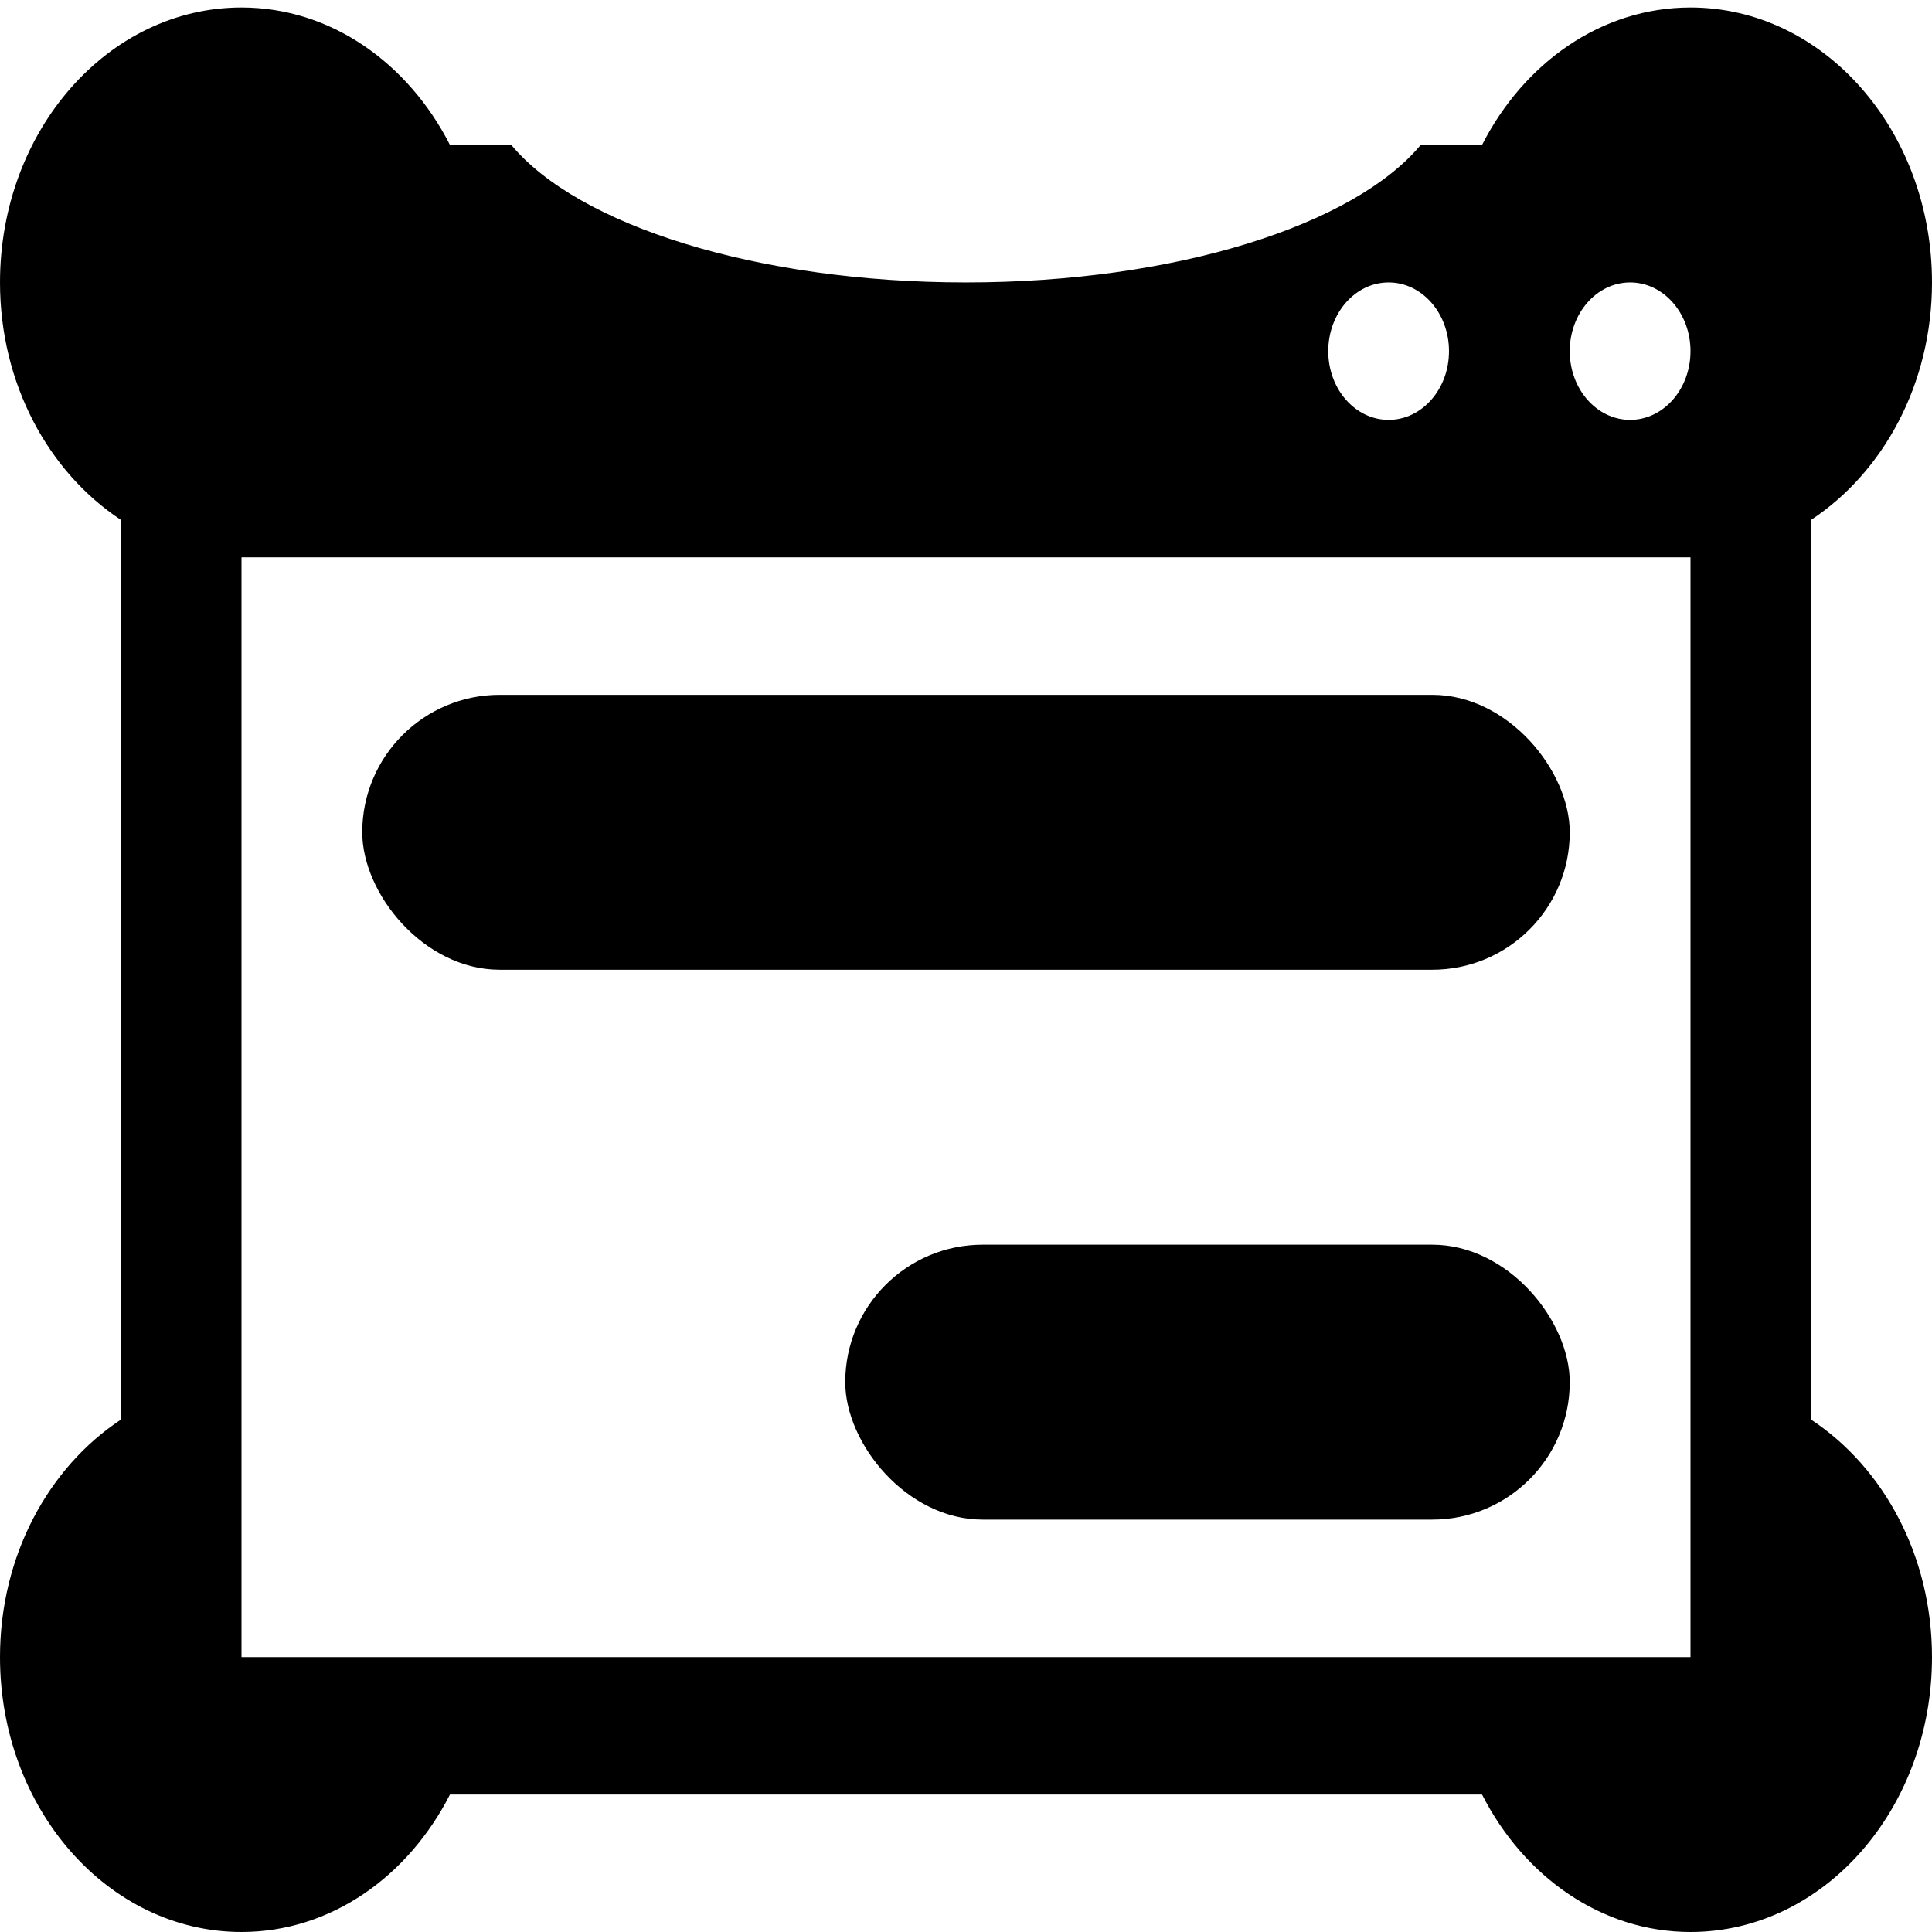 <?xml version="1.0" encoding="UTF-8" standalone="no"?>
<!-- Created with Inkscape (http://www.inkscape.org/) -->
<svg
   xmlns:dc="http://purl.org/dc/elements/1.1/"
   xmlns:cc="http://creativecommons.org/ns#"
   xmlns:rdf="http://www.w3.org/1999/02/22-rdf-syntax-ns#"
   xmlns:svg="http://www.w3.org/2000/svg"
   xmlns="http://www.w3.org/2000/svg"
   xmlns:sodipodi="http://sodipodi.sourceforge.net/DTD/sodipodi-0.dtd"
   xmlns:inkscape="http://www.inkscape.org/namespaces/inkscape"
   width="64px"
   height="64px"
   id="svg2816"
   version="1.1"
   inkscape:version="0.46"
   sodipodi:docname="appearance.svg"
   inkscape:export-filename="/home/rob/.kde4/share/icons/nmfnms/48x48/actions/document-open.png"
   inkscape:export-xdpi="67.5"
   inkscape:export-ydpi="67.5"
   sodipodi:version="0.32"
   inkscape:output_extension="org.inkscape.output.svg.inkscape">
  <defs
     id="defs2818">
    <inkscape:perspective
       sodipodi:type="inkscape:persp3d"
       inkscape:vp_x="0 : 32 : 1"
       inkscape:vp_y="0 : 1000 : 0"
       inkscape:vp_z="64 : 32 : 1"
       inkscape:persp3d-origin="32 : 21.333333 : 1"
       id="perspective2824" />
  </defs>
  <sodipodi:namedview
     id="base"
     pagecolor="#ffffff"
     bordercolor="#666666"
     borderopacity="1.0"
     inkscape:pageopacity="0.0"
     inkscape:pageshadow="2"
     inkscape:zoom="5.0311945"
     inkscape:cx="-9.4741595"
     inkscape:cy="41.953096"
     inkscape:current-layer="layer1"
     showgrid="true"
     inkscape:document-units="px"
     inkscape:grid-bbox="true"
     inkscape:window-width="1440"
     inkscape:window-height="851"
     inkscape:window-x="-4"
     inkscape:window-y="-1"
     inkscape:window-maximized="0">
    <inkscape:grid
       type="xygrid"
       id="grid2826"
       empspacing="4"
       visible="true"
       enabled="true"
       snapvisiblegridlinesonly="true" />
  </sodipodi:namedview>
  <g
     id="layer1"
     inkscape:label="Layer 1"
     inkscape:groupmode="layer"
     style="opacity:1">
    <path
       style="opacity:1;fill:#000000;fill-opacity:1;fill-rule:nonzero;stroke:none"
       d="M 8,0.248 C 3.582,0.248 -3.006854e-17,4.326 0,9.356 C 0,12.722 1.614,15.642 4,17.218 L 4,47.03 C 1.614,48.607 -1.994932e-17,51.526 0,54.893 C 0,59.922 3.582,64 8,64 C 10.957,64 13.522,62.162 14.906,59.446 L 49.094,59.446 C 50.478,62.162 53.043,64 56,64 C 60.418,64 64,59.922 64,54.893 C 64,51.526 62.386,48.607 60,47.03 L 60,17.218 C 62.386,15.642 64,12.722 64,9.356 C 64,4.326 60.418,0.248 56,0.248 C 53.043,0.248 50.478,2.086 49.094,4.802 L 47.062,4.802 C 44.86,7.451 38.959,9.356 32,9.356 C 25.041,9.356 19.14,7.451 16.938,4.802 L 14.906,4.802 C 13.522,2.086 10.957,0.248 8,0.248 z M 46,9.356 C 47.105,9.356 48,10.375 48,11.633 C 48,12.89 47.105,13.909 46,13.909 C 44.895,13.909 44,12.89 44,11.633 C 44,10.375 44.895,9.356 46,9.356 z M 54,9.356 C 55.105,9.356 56,10.375 56,11.633 C 56,12.89 55.105,13.909 54,13.909 C 52.895,13.909 52,12.89 52,11.633 C 52,10.375 52.895,9.356 54,9.356 z M 8,18.463 L 56,18.463 L 56,45.785 L 56,54.893 L 48,54.893 L 16,54.893 L 8,54.893 L 8,45.785 L 8,18.463 z"
       id="rect2817" />
    <rect
       style="opacity:1;fill:#000000;fill-opacity:1;fill-rule:nonzero;stroke:none"
       id="rect2866"
       width="24"
       height="9.107"
       x="28"
       y="41.232"
       ry="4.554" />
    <rect
       style="opacity:1;fill:#000000;fill-opacity:1;fill-rule:nonzero;stroke:none"
       id="rect2868"
       width="40"
       height="9.107"
       x="12"
       y="23.017"
       ry="4.554" />
  </g>
</svg>
